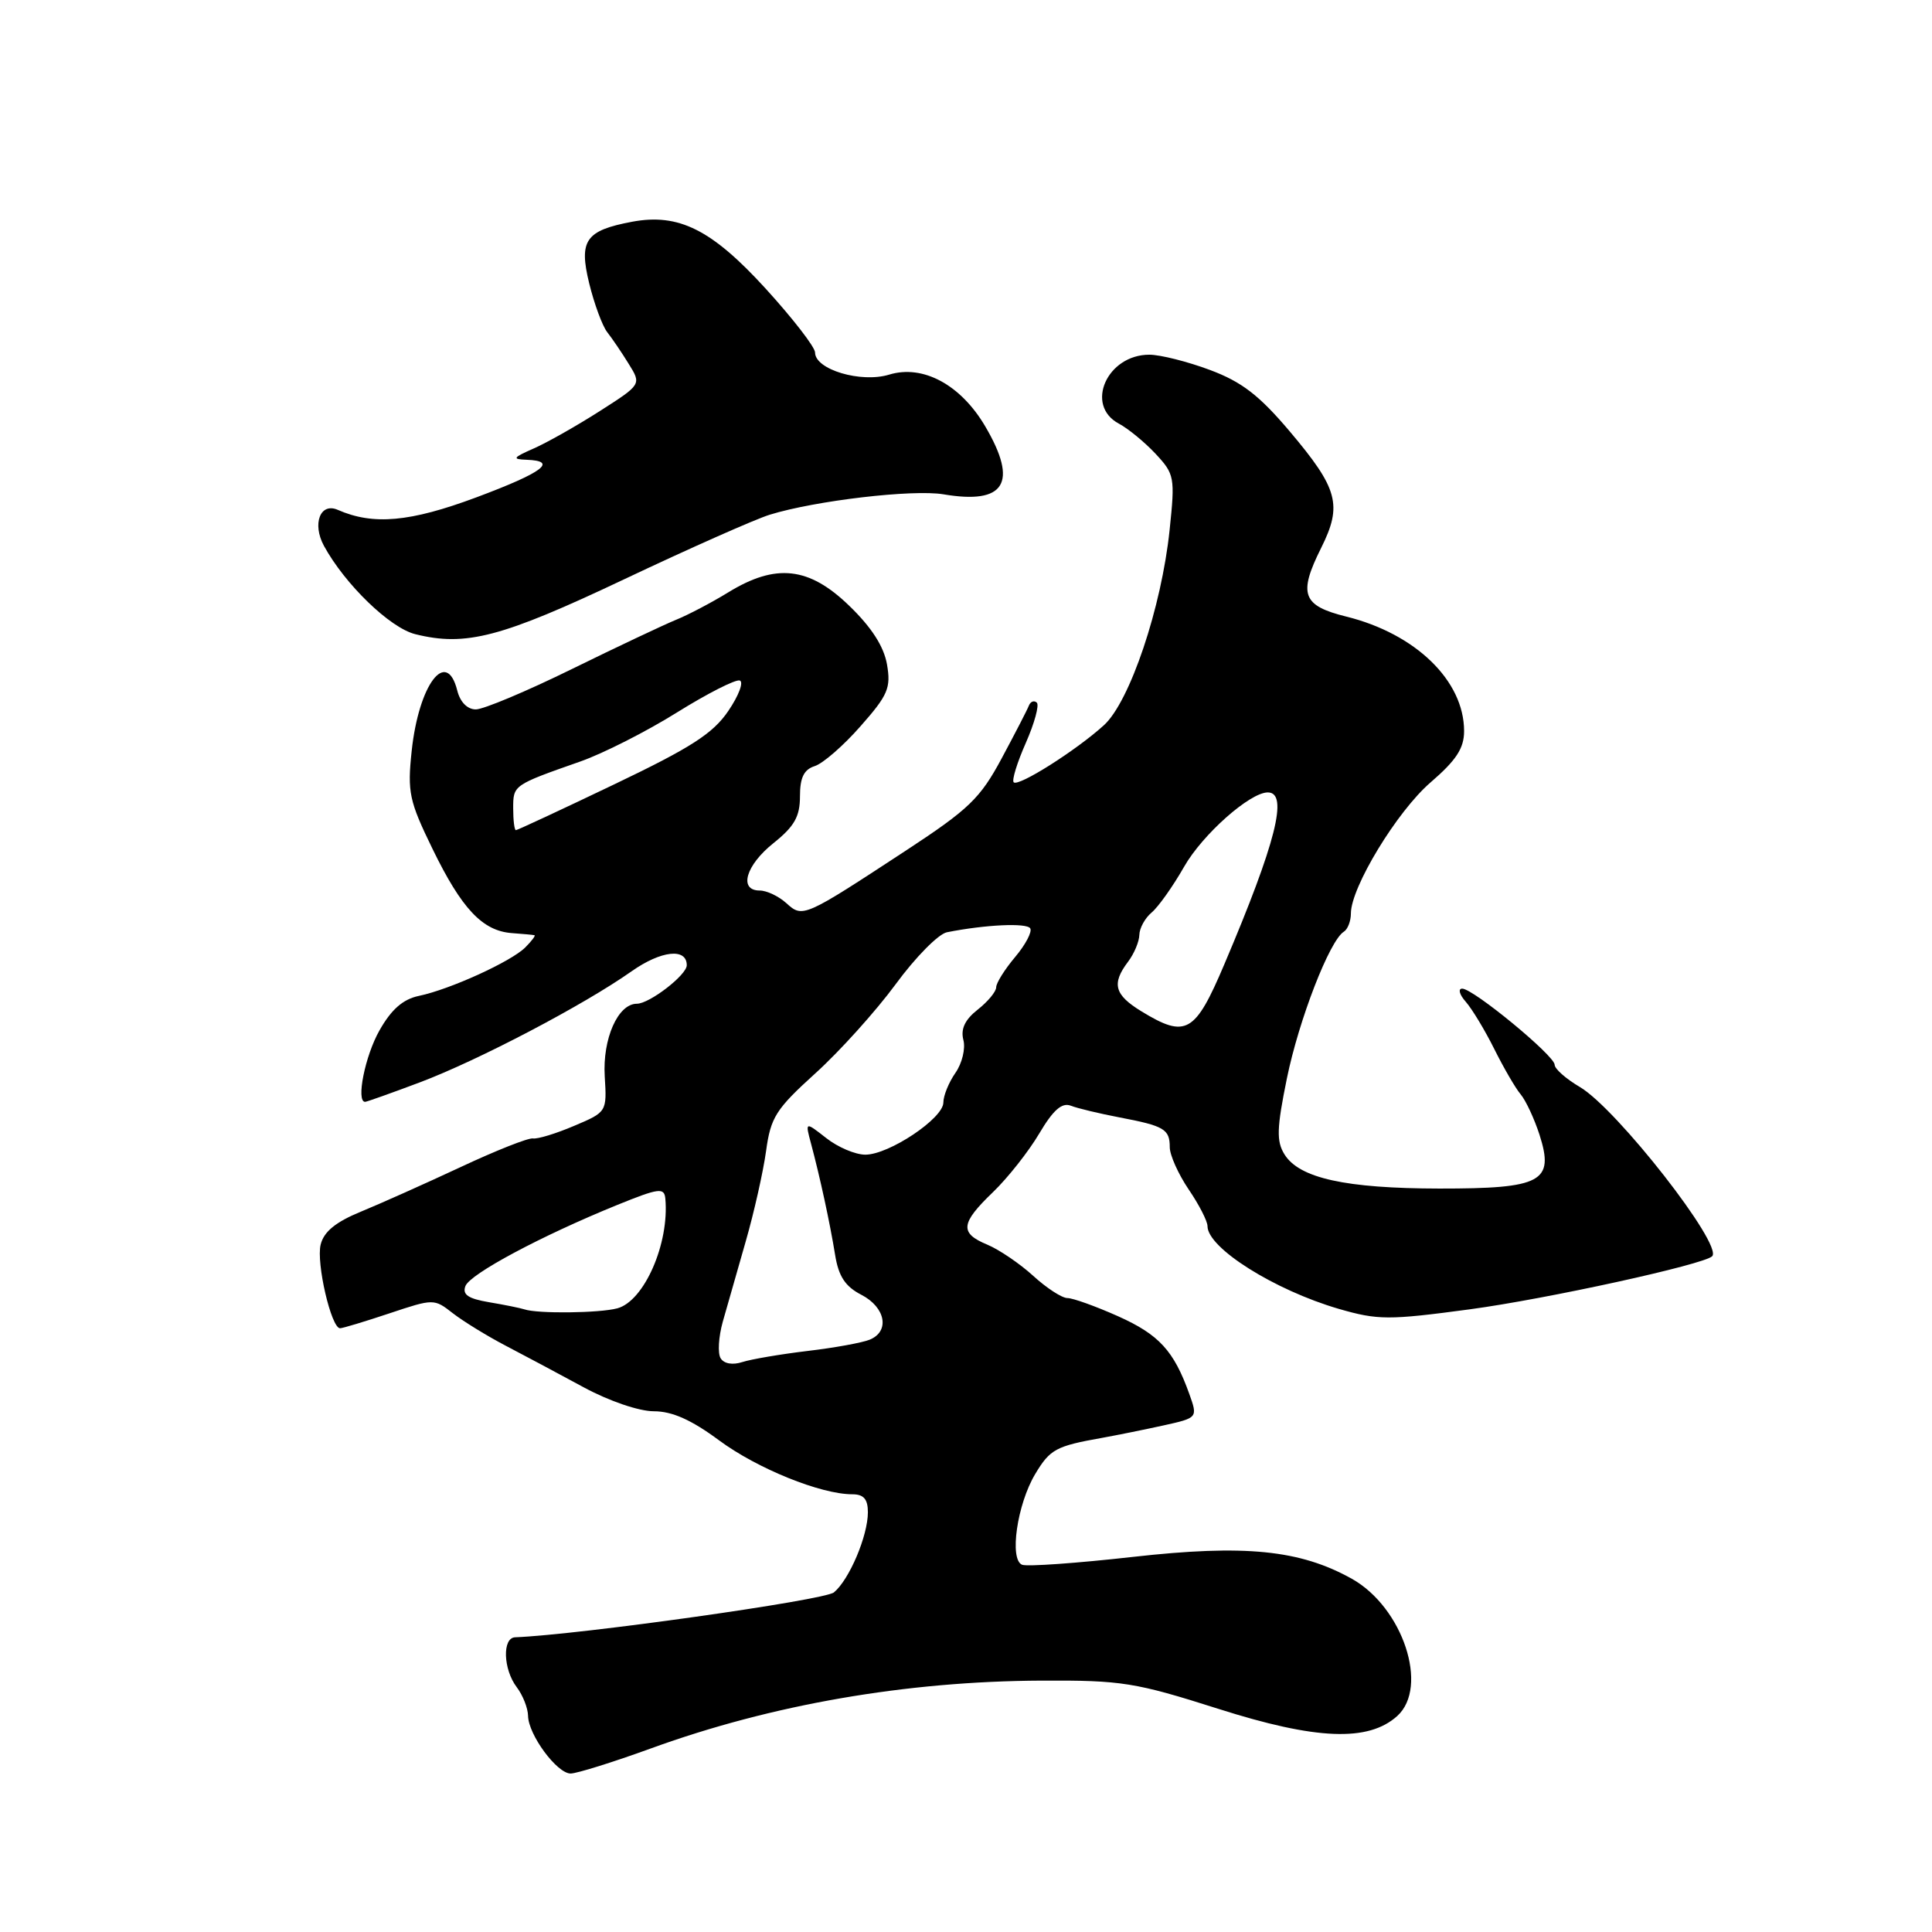 <?xml version="1.0" encoding="UTF-8" standalone="no"?>
<!DOCTYPE svg PUBLIC "-//W3C//DTD SVG 1.1//EN" "http://www.w3.org/Graphics/SVG/1.1/DTD/svg11.dtd" >
<svg xmlns="http://www.w3.org/2000/svg" xmlns:xlink="http://www.w3.org/1999/xlink" version="1.1" viewBox="0 0 256 256">
 <g >
 <path fill="currentColor"
d=" M 86.29 231.66 C 102.25 225.86 120.07 222.77 138.00 222.69 C 148.63 222.64 150.40 222.92 161.44 226.43 C 174.40 230.56 181.32 230.83 185.14 227.38 C 189.38 223.54 185.89 212.99 179.13 209.20 C 172.26 205.36 164.95 204.63 150.09 206.30 C 142.71 207.13 136.12 207.60 135.44 207.34 C 133.71 206.67 134.77 199.31 137.18 195.30 C 139.14 192.03 139.92 191.61 146.00 190.53 C 147.93 190.18 151.57 189.45 154.11 188.89 C 158.72 187.87 158.72 187.87 157.58 184.68 C 155.53 178.97 153.58 176.84 148.13 174.40 C 145.17 173.08 142.16 172.00 141.44 172.00 C 140.71 172.00 138.67 170.67 136.90 169.05 C 135.12 167.43 132.39 165.58 130.84 164.93 C 127.12 163.39 127.26 162.11 131.59 157.95 C 133.56 156.05 136.31 152.56 137.71 150.19 C 139.55 147.08 140.71 146.06 141.88 146.51 C 142.77 146.86 145.67 147.55 148.33 148.06 C 154.27 149.19 155.00 149.62 155.00 152.01 C 155.00 153.06 156.13 155.57 157.50 157.60 C 158.88 159.62 160.00 161.81 160.00 162.47 C 160.00 165.36 168.86 170.94 177.39 173.43 C 182.58 174.93 183.97 174.94 194.77 173.49 C 204.94 172.12 225.77 167.56 226.87 166.46 C 228.35 164.98 214.24 146.93 209.35 144.04 C 207.51 142.96 206.00 141.63 206.00 141.09 C 206.00 139.88 195.22 131.00 193.75 131.00 C 193.17 131.00 193.38 131.79 194.23 132.75 C 195.07 133.71 196.77 136.53 198.00 139.00 C 199.23 141.47 200.80 144.18 201.49 145.00 C 202.18 145.82 203.30 148.23 203.99 150.35 C 205.99 156.60 204.32 157.50 190.71 157.49 C 178.30 157.47 172.16 156.12 170.20 152.96 C 169.12 151.22 169.17 149.51 170.52 142.89 C 172.11 135.12 176.18 124.62 178.06 123.46 C 178.58 123.14 179.00 122.05 179.00 121.04 C 179.00 117.57 185.12 107.50 189.56 103.67 C 192.96 100.74 194.00 99.15 194.00 96.87 C 194.00 90.21 187.59 83.98 178.39 81.70 C 172.56 80.26 172.00 78.73 175.06 72.60 C 177.90 66.91 177.31 64.75 170.87 57.13 C 166.85 52.38 164.53 50.59 160.32 49.02 C 157.35 47.91 153.74 47.00 152.29 47.00 C 146.68 47.00 143.71 53.71 148.25 56.13 C 149.49 56.79 151.68 58.59 153.12 60.13 C 155.63 62.82 155.71 63.24 154.98 70.22 C 153.91 80.49 149.71 92.98 146.27 96.10 C 142.59 99.44 134.94 104.28 134.32 103.66 C 134.05 103.39 134.78 101.03 135.93 98.43 C 137.08 95.82 137.73 93.42 137.38 93.10 C 137.02 92.77 136.55 92.95 136.33 93.50 C 136.12 94.05 134.49 97.20 132.72 100.50 C 129.88 105.79 128.38 107.23 120.12 112.65 C 106.47 121.60 106.37 121.65 104.18 119.66 C 103.17 118.75 101.59 118.00 100.67 118.00 C 97.84 118.00 98.81 114.65 102.50 111.71 C 105.26 109.50 106.00 108.20 106.00 105.52 C 106.00 103.03 106.52 101.97 107.96 101.51 C 109.04 101.17 111.78 98.79 114.03 96.22 C 117.67 92.10 118.07 91.15 117.53 88.03 C 117.11 85.65 115.48 83.11 112.51 80.25 C 107.19 75.10 102.80 74.62 96.50 78.49 C 94.30 79.84 91.18 81.48 89.57 82.13 C 87.96 82.79 81.75 85.72 75.76 88.66 C 69.78 91.60 64.06 94.00 63.05 94.00 C 61.93 94.00 60.97 93.03 60.59 91.50 C 59.16 85.82 55.49 90.69 54.55 99.50 C 53.97 104.97 54.21 106.12 57.32 112.50 C 61.17 120.41 63.93 123.35 67.82 123.64 C 69.29 123.75 70.64 123.87 70.82 123.92 C 71.00 123.96 70.45 124.69 69.60 125.54 C 67.73 127.41 59.63 131.10 55.51 131.96 C 53.40 132.40 51.86 133.74 50.28 136.54 C 48.37 139.90 47.15 146.00 48.38 146.00 C 48.59 146.00 51.85 144.84 55.63 143.42 C 63.36 140.51 77.37 133.16 83.69 128.70 C 87.60 125.95 91.00 125.57 91.00 127.90 C 91.00 129.19 86.06 133.00 84.39 133.00 C 81.88 133.00 79.83 137.64 80.13 142.62 C 80.42 147.33 80.41 147.35 76.08 149.18 C 73.69 150.20 71.24 150.95 70.62 150.85 C 70.00 150.75 65.67 152.47 61.00 154.66 C 56.33 156.84 50.38 159.50 47.80 160.56 C 44.49 161.92 42.91 163.20 42.49 164.91 C 41.88 167.34 43.89 176.00 45.06 176.00 C 45.41 176.00 48.35 175.11 51.59 174.03 C 57.46 172.07 57.52 172.07 60.00 174.01 C 61.38 175.08 64.53 177.02 67.00 178.31 C 69.47 179.60 74.13 182.08 77.35 183.83 C 80.70 185.64 84.67 187.00 86.64 187.00 C 89.07 187.00 91.62 188.14 95.29 190.86 C 100.35 194.60 108.75 198.00 112.94 198.00 C 114.44 198.00 115.00 198.64 115.00 200.38 C 115.00 203.50 112.54 209.31 110.50 211.00 C 109.24 212.04 76.83 216.61 68.25 216.95 C 66.54 217.02 66.67 221.19 68.47 223.56 C 69.28 224.63 69.95 226.33 69.97 227.35 C 70.01 229.87 73.80 235.00 75.61 235.00 C 76.42 235.00 81.23 233.50 86.29 231.66 Z  M 82.68 76.77 C 91.38 72.65 100.08 68.79 102.00 68.20 C 108.06 66.33 120.96 64.82 125.02 65.50 C 133.16 66.88 134.95 64.00 130.57 56.53 C 127.32 50.98 122.30 48.27 117.82 49.64 C 114.08 50.78 108.00 48.97 108.00 46.71 C 108.00 46.00 105.05 42.19 101.44 38.23 C 94.31 30.42 89.93 28.23 83.77 29.38 C 77.59 30.54 76.68 31.84 78.07 37.54 C 78.74 40.27 79.81 43.17 80.45 44.00 C 81.10 44.83 82.39 46.72 83.31 48.22 C 85.00 50.94 85.00 50.94 79.46 54.48 C 76.41 56.43 72.47 58.66 70.71 59.43 C 67.96 60.64 67.82 60.85 69.75 60.92 C 74.00 61.07 71.98 62.59 63.10 65.91 C 54.33 69.18 49.45 69.62 44.76 67.56 C 42.44 66.54 41.34 69.40 42.92 72.32 C 45.70 77.42 51.66 83.19 55.02 84.03 C 61.72 85.70 66.44 84.46 82.68 76.77 Z  M 95.49 179.98 C 95.08 179.32 95.21 177.15 95.77 175.14 C 96.34 173.14 97.70 168.35 98.81 164.50 C 99.92 160.65 101.13 155.25 101.51 152.51 C 102.12 148.04 102.81 146.96 108.04 142.22 C 111.26 139.31 116.04 134.00 118.67 130.43 C 121.29 126.85 124.35 123.75 125.47 123.53 C 130.55 122.52 136.04 122.26 136.51 123.01 C 136.79 123.46 135.89 125.17 134.51 126.81 C 133.13 128.45 132.00 130.25 132.00 130.82 C 132.00 131.39 130.90 132.72 129.55 133.78 C 127.86 135.11 127.28 136.34 127.65 137.79 C 127.96 138.94 127.48 140.90 126.60 142.16 C 125.72 143.42 125.00 145.19 125.00 146.09 C 125.00 148.19 117.80 153.00 114.66 153.00 C 113.34 153.00 111.01 152.01 109.48 150.80 C 106.68 148.61 106.68 148.61 107.47 151.55 C 108.65 155.96 109.97 162.03 110.66 166.30 C 111.12 169.13 112.00 170.47 114.14 171.57 C 117.34 173.23 117.94 176.40 115.25 177.51 C 114.29 177.91 110.58 178.59 107.00 179.01 C 103.42 179.44 99.54 180.10 98.36 180.48 C 97.08 180.90 95.93 180.70 95.49 179.98 Z  M 69.50 173.50 C 68.95 173.32 66.83 172.89 64.80 172.55 C 62.03 172.08 61.24 171.54 61.67 170.41 C 62.30 168.79 71.69 163.77 81.79 159.66 C 87.31 157.42 88.02 157.33 88.16 158.82 C 88.71 164.76 85.36 172.40 81.80 173.36 C 79.41 174.00 71.24 174.09 69.50 173.50 Z  M 151.25 134.01 C 147.66 131.82 147.27 130.35 149.47 127.44 C 150.28 126.37 150.95 124.77 150.97 123.87 C 150.99 122.98 151.72 121.65 152.59 120.92 C 153.47 120.19 155.42 117.45 156.91 114.83 C 159.35 110.56 165.62 105.00 167.99 105.00 C 170.76 105.00 169.08 111.65 162.24 127.75 C 158.35 136.93 157.15 137.61 151.25 134.01 Z  M 68.00 107.11 C 68.00 104.02 67.99 104.03 76.93 100.89 C 79.91 99.84 85.66 96.93 89.69 94.41 C 93.72 91.90 97.47 89.99 98.02 90.17 C 98.57 90.36 97.89 92.17 96.50 94.21 C 94.47 97.20 91.56 99.07 81.35 103.95 C 74.40 107.28 68.55 110.00 68.36 110.00 C 68.16 110.00 68.00 108.70 68.00 107.11 Z "/>
</g>
</svg>